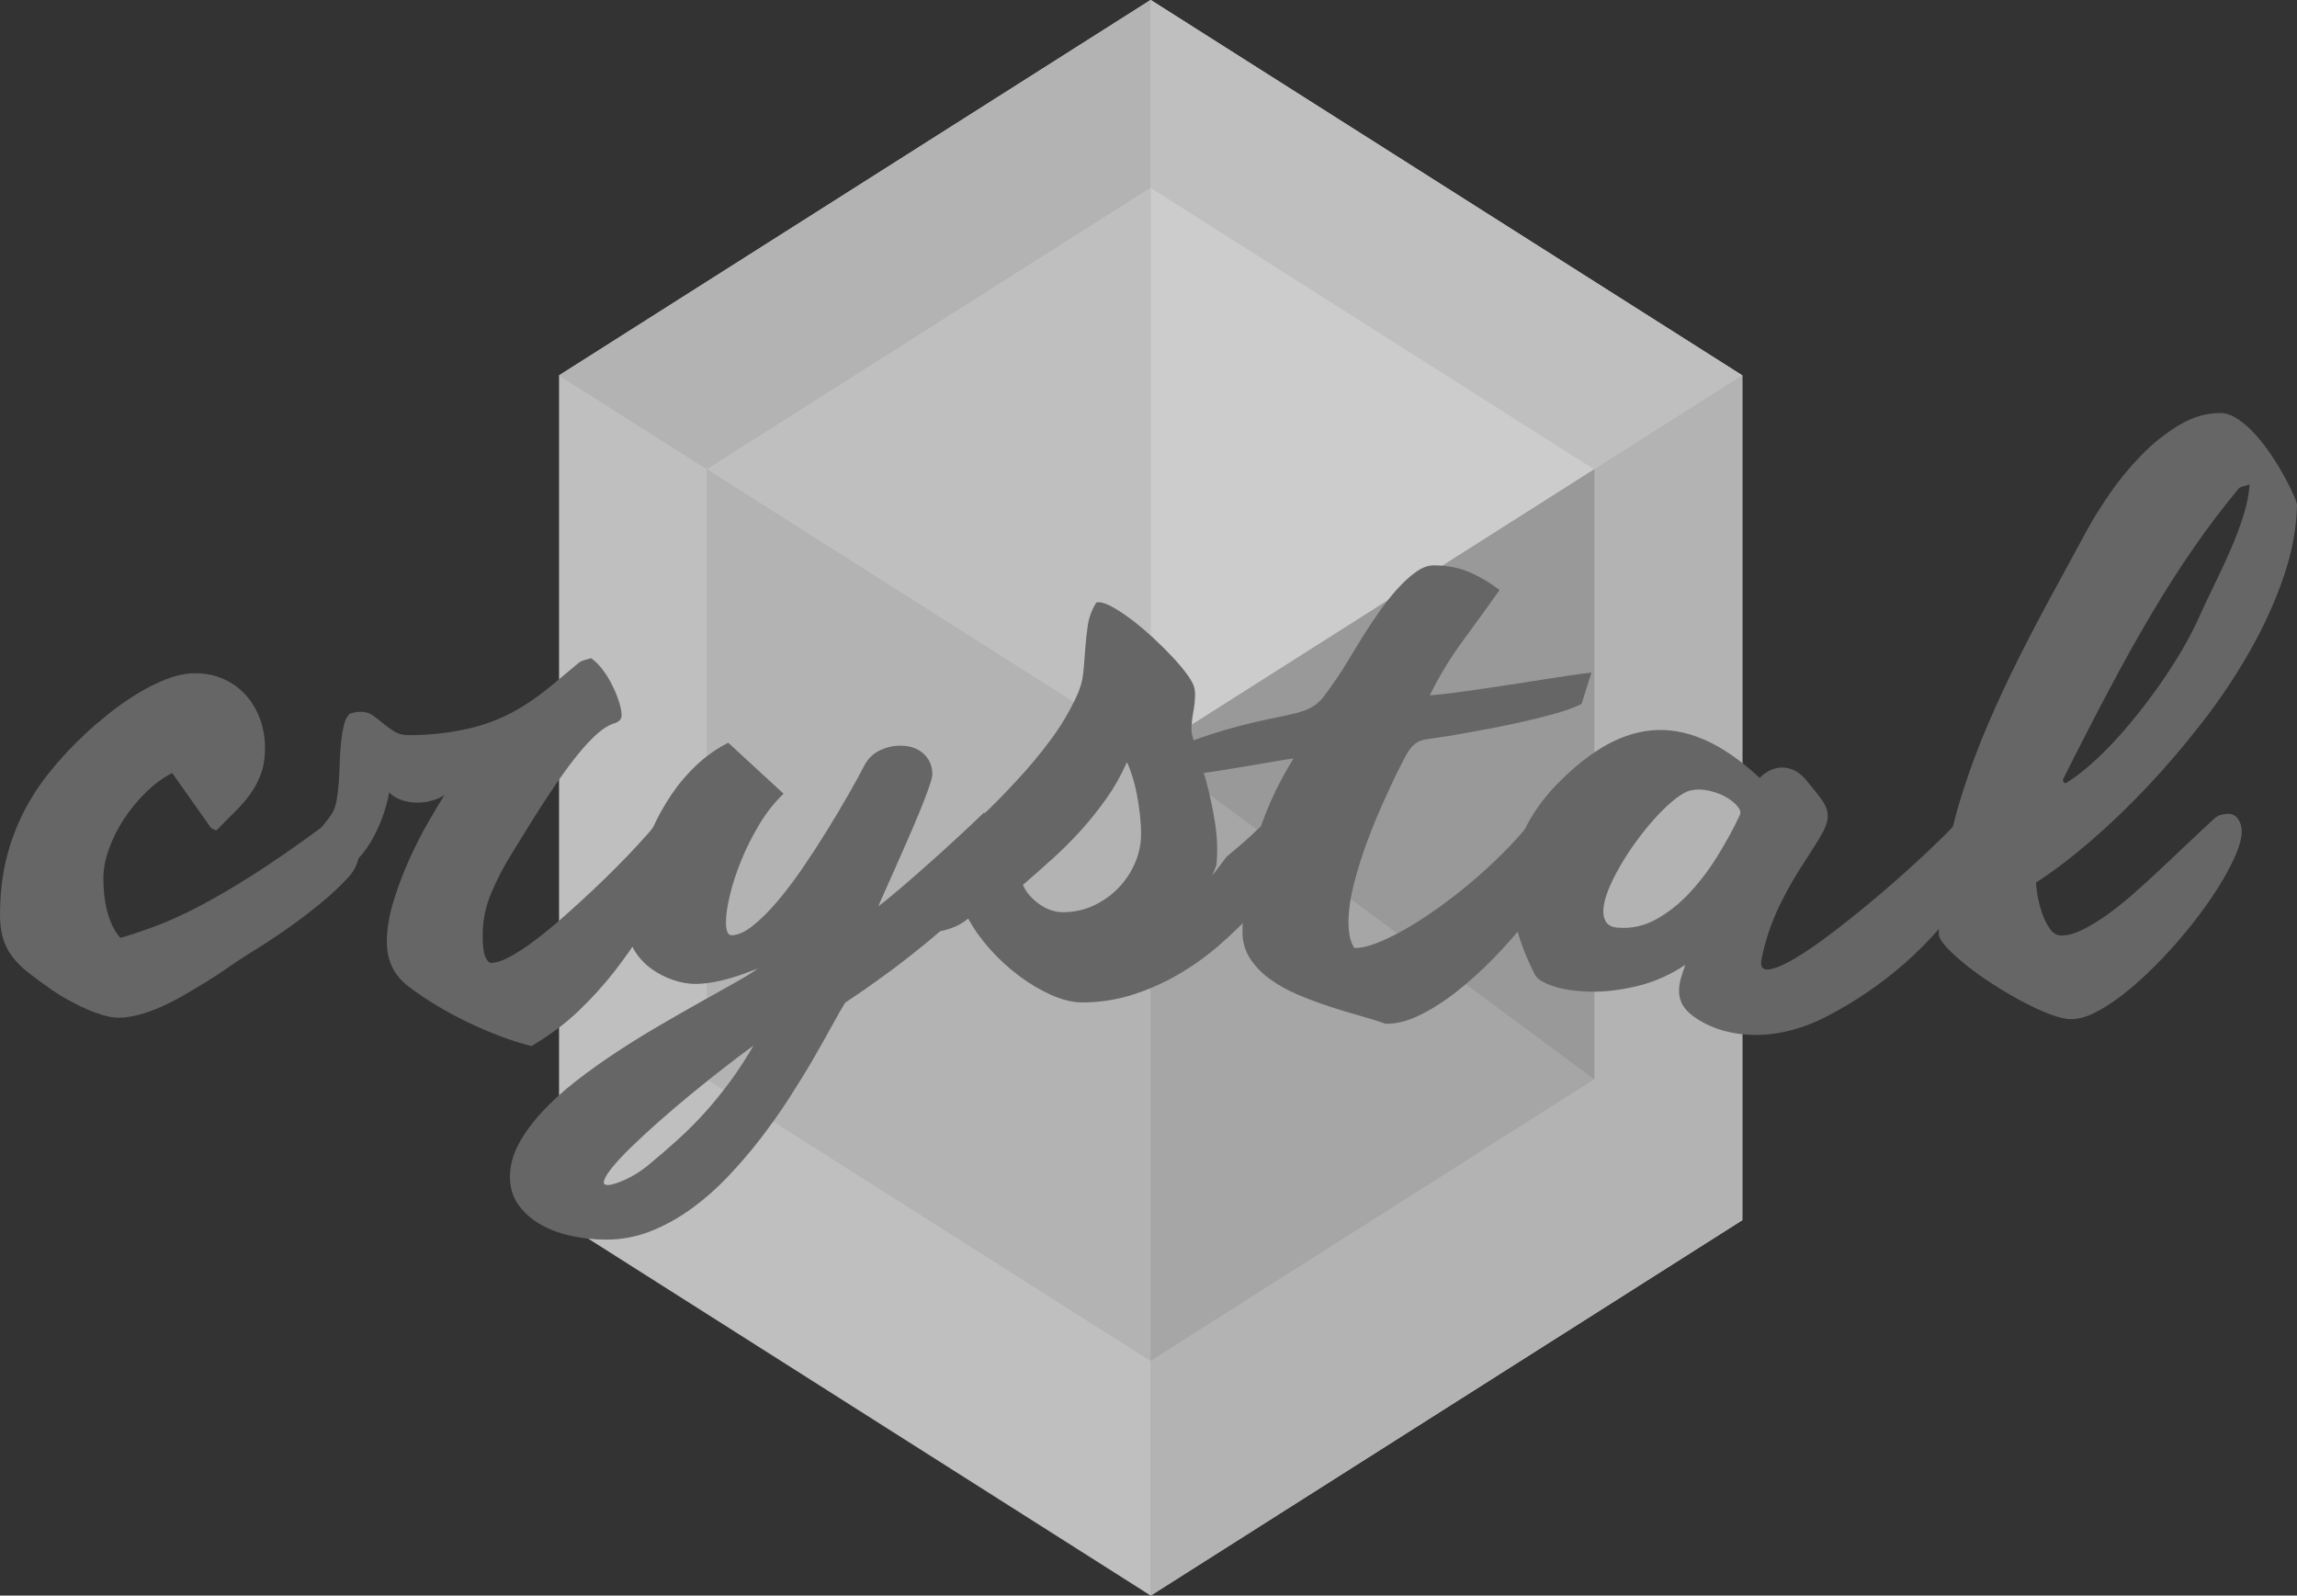 <?xml version="1.0" encoding="utf-8"?>
<!-- Generator: Adobe Illustrator 16.0.0, SVG Export Plug-In . SVG Version: 6.00 Build 0)  -->
<!DOCTYPE svg PUBLIC "-//W3C//DTD SVG 1.1//EN" "http://www.w3.org/Graphics/SVG/1.1/DTD/svg11.dtd">
<svg version="1.1" id="Layer_1" xmlns="http://www.w3.org/2000/svg" xmlns:xlink="http://www.w3.org/1999/xlink" x="0px" y="0px"
	 width="512.518px" height="356px" viewBox="46.506 0 512.518 356" enable-background="new 46.506 0 512.518 356"
	 xml:space="preserve">
<rect x="46.506" y="0" width="512.518" height="356" fill="#333333" stroke="none"/>
<g id="Vector_Smart_Object_xA0_Image_1_" opacity="0.749">
	<g>
		<polygon fill="#EEEEEE" points="303.245,0 171.245,83.765 171.245,272.234 303.245,356 435.245,272.234 435.245,83.765 		"/>
		<polygon fill="#DDDDDD" points="204.245,104.706 303.245,41.882 303.245,0 171.245,83.765 		"/>
		<polygon fill="#EEEEEE" points="303.245,41.882 204.245,104.706 303.245,167.529 		"/>
		<polygon fill="#EEEEEE" points="303.245,0 303.245,41.882 402.245,104.706 435.245,83.765 		"/>
		<polygon fill="#FFFFFF" points="303.245,167.529 303.245,41.882 402.245,104.706 402.245,240.824 		"/>
		<polygon fill="#DDDDDD" points="204.245,104.706 204.245,240.824 303.245,303.646 303.245,167.529 		"/>
		<polygon fill="#CCCCCC" points="303.245,167.529 303.245,303.646 402.245,240.824 		"/>
		<polygon fill="#DDDDDD" points="303.245,303.646 303.245,356 435.245,272.234 435.245,83.765 402.245,104.706 402.245,240.824 		
			"/>
		<polygon fill="#BBBBBB" points="303.245,167.529 402.245,104.706 402.245,240.824 		"/>
		<polygon fill="#DDDDDD" points="204.245,104.706 303.245,41.882 303.245,0 171.245,83.765 		"/>
		<polygon fill="#EEEEEE" points="303.245,41.882 204.245,104.706 303.245,167.529 		"/>
		<polygon fill="#EEEEEE" points="303.245,0 303.245,41.882 402.245,104.706 435.245,83.765 		"/>
		<polygon fill="#DDDDDD" points="204.245,104.706 204.245,240.824 303.245,303.646 303.245,167.529 		"/>
		<polygon fill="#CCCCCC" points="303.245,167.529 303.245,303.646 402.245,240.824 		"/>
		<polygon fill="#DDDDDD" points="303.245,303.646 303.245,356 435.245,272.234 435.245,83.765 402.245,104.706 402.245,240.824 		
			"/>
		<polygon fill="#BBBBBB" points="303.245,167.529 402.245,104.706 402.245,240.824 		"/>
	</g>
</g>
<g id="crystal">
	<g>
		<path fill="#666666" d="M124.152,195.822c-1.763,1.908-3.746,3.77-5.95,5.58c-2.204,1.812-4.396,3.5-6.574,5.063
			c-2.18,1.567-4.237,2.964-6.171,4.187c-1.935,1.225-3.489,2.203-4.665,2.938c-0.931,0.587-2.093,1.371-3.489,2.35
			c-1.396,0.98-2.963,2.011-4.701,3.084c-1.739,1.078-3.576,2.166-5.509,3.27c-1.936,1.104-3.857,2.045-5.767,2.827
			c-1.91,0.78-3.783,1.346-5.62,1.688c-1.836,0.342-3.515,0.342-5.032,0c-1.91-0.439-4.003-1.211-6.281-2.312
			c-2.277-1.104-4.347-2.287-6.207-3.562c-2.057-1.42-3.833-2.718-5.326-3.893c-1.495-1.175-2.706-2.386-3.636-3.635
			c-0.93-1.248-1.616-2.606-2.057-4.075c-0.44-1.468-0.661-3.206-0.661-5.213c0-4.209,0.417-8.138,1.249-11.784
			c0.833-3.646,2.057-7.122,3.673-10.426c1.616-3.305,3.611-6.448,5.987-9.435c2.375-2.985,5.105-5.922,8.191-8.811
			c1.469-1.37,3.183-2.838,5.142-4.405c1.958-1.566,4.027-3.022,6.207-4.369c2.179-1.346,4.395-2.46,6.648-3.341
			c2.252-0.881,4.408-1.322,6.465-1.322c2.398,0,4.566,0.453,6.501,1.358c1.934,0.906,3.574,2.129,4.922,3.671
			c1.346,1.542,2.375,3.317,3.085,5.323c0.709,2.008,1.065,4.112,1.065,6.314c0,2.154-0.294,4.051-0.882,5.69
			c-0.587,1.641-1.384,3.157-2.387,4.552c-1.004,1.395-2.156,2.729-3.453,4.001c-1.298,1.273-2.657,2.644-4.077,4.112
			c-0.686-0.098-1.188-0.378-1.506-0.844c-0.319-0.465-0.649-0.942-0.992-1.432l-7.419-10.5c-2.008,1.028-3.93,2.436-5.766,4.222
			c-1.836,1.788-3.465,3.746-4.885,5.875c-1.421,2.131-2.56,4.367-3.416,6.72c-0.857,2.351-1.285,4.603-1.285,6.755
			c0,1.126,0.061,2.301,0.184,3.521c0.122,1.227,0.331,2.426,0.625,3.601c0.293,1.175,0.685,2.289,1.175,3.341
			c0.489,1.055,1.102,1.973,1.836,2.753c2.645-0.78,5.362-1.698,8.154-2.753c2.792-1.052,5.925-2.482,9.403-4.295
			c3.477-1.812,7.456-4.136,11.937-6.977c4.481-2.838,9.708-6.461,15.684-10.864c0.685-0.245,1.396-0.394,2.13-0.44
			c0.734-0.049,1.432-0.023,2.093,0.073s1.236,0.246,1.727,0.438c0.489,0.195,0.832,0.439,1.028,0.733
			c0.489,0.687,0.832,1.468,1.028,2.349c0.195,0.883,0.245,1.802,0.147,2.754c-0.099,0.955-0.356,1.908-0.771,2.863
			C125.535,194.096,124.935,194.99,124.152,195.822z"/>
		<path fill="#666666" d="M117.246,186.497c0.294-0.832,0.796-1.677,1.506-2.533c0.709-0.856,1.31-1.651,1.8-2.386
			c0.489-0.783,0.845-1.787,1.065-3.012c0.221-1.225,0.379-2.568,0.478-4.04c0.098-1.468,0.171-2.974,0.221-4.515
			c0.048-1.542,0.146-3.011,0.293-4.406s0.355-2.654,0.625-3.781c0.269-1.125,0.698-1.982,1.286-2.569
			c0.881-0.294,1.689-0.441,2.424-0.441c1.077,0,1.995,0.27,2.755,0.808c0.759,0.54,1.53,1.138,2.314,1.799
			c0.783,0.661,1.616,1.261,2.498,1.799c0.882,0.54,1.983,0.808,3.306,0.808c4.603,0,9.072-0.501,13.406-1.505
			c4.334-1.003,8.362-2.68,12.084-5.029c2.057-1.272,4.162-2.802,6.317-4.589c2.155-1.787,4.162-3.462,6.024-5.03
			c0.391-0.293,0.845-0.501,1.359-0.624c0.514-0.122,0.966-0.257,1.359-0.404c0.832,0.54,1.665,1.347,2.498,2.423
			c0.832,1.078,1.567,2.252,2.204,3.524c0.636,1.273,1.15,2.521,1.542,3.745c0.391,1.224,0.587,2.252,0.587,3.083
			c0,0.881-0.613,1.494-1.836,1.836c-1.175,0.392-2.424,1.187-3.746,2.386c-1.322,1.2-2.682,2.656-4.077,4.368
			c-1.396,1.714-2.792,3.574-4.187,5.581c-1.396,2.007-2.731,4.001-4.003,5.981c-1.274,1.982-2.461,3.883-3.563,5.69
			c-1.102,1.812-2.045,3.329-2.828,4.552c-1.862,2.938-3.453,5.961-4.775,9.067c-1.322,3.108-1.983,6.278-1.983,9.508
			c0,2.351,0.195,3.979,0.588,4.884c0.391,0.905,0.832,1.357,1.322,1.357c1.126,0,2.558-0.479,4.297-1.432
			c1.738-0.955,3.624-2.203,5.656-3.744c2.032-1.543,4.138-3.279,6.317-5.213c2.179-1.936,4.285-3.854,6.317-5.764
			c2.032-1.91,3.905-3.731,5.62-5.473c1.714-1.734,3.109-3.191,4.187-4.369c1.665-1.762,2.987-3.268,3.967-4.516
			c0.979-1.248,1.567-1.973,1.763-2.166c0.588-0.588,1.31-0.783,2.167-0.588c0.856,0.195,1.701,0.574,2.534,1.139
			s1.543,1.2,2.13,1.909c0.588,0.71,0.882,1.31,0.882,1.799c0,0.881-0.184,1.823-0.551,2.827s-0.857,2.066-1.469,3.191
			c-0.613,1.127-1.311,2.289-2.093,3.488c-0.784,1.2-1.592,2.387-2.424,3.562c-1.862,2.643-3.722,5.444-5.583,8.406
			c-1.861,2.961-3.955,5.937-6.281,8.92c-2.326,2.985-4.971,5.898-7.934,8.737c-2.963,2.838-6.477,5.456-10.541,7.854
			c-2.303-0.588-4.677-1.348-7.125-2.275c-2.45-0.932-4.861-1.971-7.236-3.12c-2.376-1.147-4.677-2.397-6.905-3.743
			c-2.229-1.348-4.273-2.729-6.134-4.146c-3.232-2.447-4.848-5.773-4.848-9.986c0-2.79,0.489-5.787,1.469-8.992
			c0.979-3.207,2.154-6.326,3.526-9.361c1.371-3.034,2.792-5.824,4.261-8.369c1.469-2.545,2.668-4.553,3.6-6.021
			c-0.931,0.587-1.91,1.016-2.938,1.285c-1.028,0.271-2.057,0.404-3.085,0.404c-1.274,0-2.473-0.195-3.599-0.587
			c-1.127-0.391-2.033-0.955-2.718-1.688c-0.294,1.764-0.821,3.672-1.579,5.729c-0.76,2.056-1.678,3.953-2.755,5.688
			c-1.078,1.738-2.277,3.184-3.6,4.332c-1.322,1.15-2.67,1.727-4.04,1.727c-0.735,0-1.274-0.243-1.616-0.733L117.246,186.497z"/>
		<path fill="#666666" d="M242.492,202.209c1.175-0.881,2.755-2.166,4.738-3.854c1.983-1.689,4.088-3.524,6.317-5.508
			c2.228-1.981,4.456-4,6.686-6.059c2.229-2.059,4.176-3.895,5.841-5.507l7.64,7.854c-1.566,2.447-3.488,4.918-5.768,7.416
			c-2.276,2.495-4.701,4.932-7.271,7.305c-2.57,2.375-5.191,4.65-7.86,6.828c-2.669,2.181-5.179,4.14-7.529,5.875
			c-2.351,1.737-4.433,3.229-6.244,4.479c-1.812,1.248-3.134,2.144-3.967,2.683c-0.784,1.271-1.775,3.01-2.975,5.213
			c-1.201,2.201-2.596,4.674-4.187,7.414c-1.592,2.74-3.368,5.629-5.326,8.664c-1.959,3.033-4.09,6.045-6.391,9.03
			c-2.302,2.983-4.75,5.837-7.346,8.556c-2.596,2.715-5.338,5.112-8.228,7.193c-2.89,2.08-5.902,3.73-9.035,4.956
			c-3.134,1.224-6.391,1.835-9.77,1.835c-2.792,0-5.484-0.293-8.081-0.881c-2.595-0.588-4.885-1.471-6.869-2.645
			c-1.984-1.177-3.574-2.633-4.775-4.369c-1.199-1.736-1.799-3.779-1.799-6.131c0-2.447,0.649-4.884,1.946-7.307
			c1.298-2.423,3.049-4.82,5.252-7.193c2.204-2.375,4.738-4.677,7.603-6.9c2.865-2.229,5.865-4.369,8.999-6.426
			c3.135-2.058,6.293-4.016,9.477-5.875c3.183-1.858,6.194-3.584,9.035-5.176c2.84-1.591,5.399-3.021,7.677-4.296
			c2.277-1.271,4.051-2.372,5.326-3.304c-3.037,1.225-5.682,2.104-7.934,2.645c-2.253,0.539-4.261,0.809-6.024,0.809
			c-1.568,0-3.221-0.294-4.958-0.883c-1.739-0.588-3.355-1.418-4.848-2.495c-1.493-1.076-2.729-2.397-3.709-3.966
			c-0.979-1.565-1.469-3.354-1.469-5.359c0-1.811,0.184-3.902,0.551-6.275c0.367-2.375,0.955-4.871,1.763-7.49
			c0.808-2.616,1.812-5.271,3.012-7.965c1.199-2.69,2.619-5.263,4.261-7.708c1.64-2.447,3.526-4.674,5.656-6.682
			c2.13-2.006,4.492-3.671,7.089-4.993l12.341,11.38c-2.008,1.909-3.808,4.185-5.399,6.828c-1.592,2.645-2.938,5.323-4.041,8.04
			c-1.102,2.718-1.946,5.3-2.534,7.746c-0.588,2.448-0.881,4.455-0.881,6.021c0,1.957,0.416,2.938,1.249,2.938
			c1.371,0,2.926-0.686,4.665-2.057c1.738-1.369,3.55-3.156,5.436-5.359c1.885-2.203,3.783-4.697,5.693-7.488
			c1.91-2.789,3.733-5.593,5.473-8.406c1.738-2.813,3.342-5.508,4.812-8.077c1.47-2.57,2.668-4.76,3.599-6.571
			c0.783-1.468,1.91-2.557,3.379-3.267c1.469-0.709,2.986-1.065,4.554-1.065c1.322,0,2.436,0.196,3.343,0.587
			c0.905,0.393,1.653,0.906,2.24,1.542c0.588,0.637,1.003,1.322,1.249,2.056c0.244,0.734,0.367,1.444,0.367,2.129
			c0,0.539-0.257,1.542-0.771,3.01c-0.514,1.468-1.175,3.193-1.983,5.176s-1.702,4.087-2.681,6.314
			c-0.98,2.228-1.91,4.344-2.792,6.351c-0.881,2.007-1.678,3.793-2.387,5.36C243.214,200.473,242.736,201.574,242.492,202.209z
			 M181.227,263.884c0,0.343,0.294,0.515,0.881,0.515c0.441,0,1.004-0.107,1.69-0.33c0.686-0.221,1.432-0.514,2.24-0.881
			c0.808-0.365,1.629-0.809,2.461-1.319c0.833-0.517,1.616-1.063,2.351-1.652c2.498-2.056,4.823-4.062,6.979-6.021
			c2.155-1.959,4.188-4.002,6.097-6.131c1.91-2.129,3.747-4.396,5.509-6.791c1.763-2.398,3.501-5.065,5.216-8.004
			c-1.959,1.42-4.15,3.069-6.575,4.955c-2.424,1.885-4.874,3.844-7.346,5.875c-2.474,2.029-4.874,4.073-7.199,6.131
			c-2.325,2.057-4.407,3.978-6.244,5.765c-1.836,1.784-3.306,3.378-4.408,4.771C181.778,262.159,181.227,263.198,181.227,263.884z"
			/>
		<path fill="#666666" d="M249.102,197.73c1.715-1.812,3.282-3.401,4.701-4.771c1.421-1.37,2.755-2.631,4.003-3.781
			c1.248-1.146,2.448-2.24,3.6-3.268c1.15-1.028,2.338-2.117,3.562-3.268c1.224-1.148,2.521-2.41,3.894-3.781
			c1.371-1.369,2.89-2.96,4.556-4.771c2.646-2.838,5.117-5.8,7.419-8.884c2.303-3.083,4.285-6.412,5.95-9.985
			c0.782-1.664,1.26-3.389,1.433-5.176c0.172-1.786,0.317-3.572,0.44-5.36c0.122-1.786,0.317-3.548,0.587-5.286
			c0.27-1.737,0.895-3.389,1.874-4.956c0.099-0.048,0.271-0.073,0.515-0.073c0.782,0,1.836,0.367,3.158,1.101
			c1.323,0.734,2.755,1.689,4.297,2.863c1.542,1.175,3.109,2.497,4.701,3.965c1.59,1.469,3.049,2.913,4.372,4.332
			c1.322,1.42,2.424,2.742,3.305,3.965c0.883,1.224,1.396,2.203,1.543,2.937c0.05,0.246,0.086,0.477,0.111,0.697
			c0.021,0.22,0.035,0.453,0.035,0.698c0,1.224-0.135,2.545-0.402,3.965c-0.27,1.42-0.404,2.79-0.404,4.111
			c0,0.587,0.344,1.885,1.027,3.892c0.688,2.008,1.42,4.418,2.205,7.232c0.781,2.815,1.443,5.874,1.982,9.179
			c0.535,3.303,0.658,6.547,0.363,9.729l-0.955,2.35l3.232-4.258c0.93-0.782,1.775-1.493,2.535-2.129
			c0.758-0.638,1.543-1.322,2.35-2.058c0.812-0.732,1.701-1.564,2.686-2.496c0.979-0.928,2.178-2.055,3.6-3.377
			c0,0.146,0.33,0.613,0.992,1.396c0.66,0.784,1.395,1.628,2.203,2.533c0.808,0.903,1.525,1.735,2.168,2.496
			c0.635,0.76,0.93,1.138,0.881,1.138c-1.371,2.104-3,4.434-4.885,6.977c-1.891,2.547-4.02,5.115-6.395,7.709
			c-2.377,2.596-4.973,5.115-7.787,7.562c-2.812,2.448-5.84,4.614-9.068,6.498c-3.232,1.885-6.649,3.401-10.251,4.554
			c-3.6,1.15-7.334,1.726-11.201,1.726c-2.155,0-4.471-0.55-6.941-1.65c-2.475-1.103-4.886-2.532-7.236-4.296
			c-2.352-1.764-4.519-3.755-6.5-5.982c-1.983-2.228-3.588-4.49-4.812-6.791c-1.175,0.979-2.447,1.699-3.82,2.166
			c-1.371,0.465-2.375,0.695-3.012,0.695c-0.636,0-1.506-0.062-2.608-0.186c-1.102-0.12-2.179-0.365-3.232-0.732
			s-1.971-0.881-2.755-1.542c-0.783-0.661-1.175-1.505-1.175-2.532c0-0.686,0.246-1.42,0.734-2.203
			C247.167,199.812,247.976,198.857,249.102,197.73z M297.952,170.051c-1.274,2.889-2.792,5.58-4.556,8.076
			c-1.764,2.497-3.66,4.871-5.692,7.122c-2.033,2.252-4.163,4.381-6.392,6.388c-2.229,2.008-4.42,3.941-6.573,5.801
			c0.44,0.979,1.003,1.834,1.688,2.569c0.687,0.734,1.435,1.371,2.241,1.909c0.809,0.539,1.641,0.943,2.498,1.211
			c0.855,0.27,1.677,0.404,2.46,0.404c2.498,0,4.812-0.502,6.94-1.506c2.132-1.002,3.979-2.323,5.547-3.965
			c1.566-1.641,2.791-3.498,3.674-5.58c0.881-2.08,1.32-4.195,1.32-6.353c0-1.419-0.086-2.887-0.256-4.403
			c-0.172-1.519-0.394-2.984-0.662-4.407c-0.27-1.419-0.601-2.753-0.99-4.001C298.809,172.07,298.393,170.981,297.952,170.051z"/>
		<path fill="#666666" d="M399.397,157.055c-1.52,0.784-3.574,1.531-6.172,2.24c-2.596,0.71-5.275,1.371-8.043,1.982
			c-2.768,0.612-5.389,1.138-7.859,1.579c-2.475,0.44-4.371,0.783-5.693,1.028c-1.664,0.293-3.047,0.514-4.146,0.661
			c-1.104,0.147-2.021,0.282-2.758,0.404c-0.73,0.123-1.348,0.319-1.836,0.587c-0.486,0.27-0.969,0.661-1.434,1.175
			s-0.943,1.237-1.432,2.166c-0.49,0.93-1.104,2.129-1.837,3.598c-0.735,1.518-1.716,3.623-2.938,6.314
			c-1.225,2.691-2.424,5.605-3.6,8.736c-1.178,3.134-2.182,6.312-3.014,9.545c-0.834,3.229-1.248,6.145-1.248,8.738
			c0,1.125,0.1,2.178,0.293,3.154c0.195,0.979,0.539,1.835,1.029,2.57c1.519,0,3.354-0.44,5.51-1.322
			c2.154-0.881,4.48-2.064,6.979-3.562c2.496-1.49,5.066-3.219,7.713-5.176c2.645-1.957,5.188-4.014,7.639-6.168
			s4.729-4.332,6.832-6.535c2.105-2.203,3.869-4.28,5.289-6.238l9.697,5.945c-1.127,2.352-2.646,4.98-4.555,7.895
			c-1.91,2.913-4.055,5.852-6.43,8.812c-2.377,2.963-4.934,5.851-7.676,8.664c-2.744,2.813-5.51,5.312-8.301,7.487
			c-2.793,2.181-5.535,3.917-8.23,5.213c-2.689,1.3-5.188,1.923-7.488,1.872c-1.666-0.587-3.604-1.188-5.807-1.799
			c-2.205-0.612-4.494-1.311-6.869-2.092c-2.377-0.783-4.715-1.664-7.016-2.646c-2.303-0.979-4.359-2.129-6.17-3.451
			c-1.811-1.318-3.281-2.851-4.408-4.588c-1.125-1.736-1.688-3.707-1.688-5.91c0-6.168,0.932-12.604,2.791-19.311
			c1.857-6.707,4.727-13.167,8.596-19.383c-1.176,0.146-2.607,0.367-4.299,0.661c-1.689,0.293-3.488,0.6-5.398,0.918
			c-1.91,0.319-3.832,0.637-5.766,0.954c-1.938,0.319-3.748,0.587-5.439,0.808c-1.688,0.221-3.17,0.367-4.439,0.441
			c-1.273,0.073-2.154,0.012-2.646-0.184c-1.811-0.587-2.728-1.26-2.754-2.019c-0.023-0.758,0.527-1.542,1.653-2.35
			c1.126-0.808,2.669-1.615,4.626-2.423c1.959-0.808,4.041-1.566,6.244-2.276c2.205-0.709,4.357-1.333,6.465-1.872
			c2.104-0.538,3.846-0.955,5.215-1.248c2.939-0.587,5.217-1.076,6.832-1.469c1.617-0.391,2.914-0.881,3.895-1.468
			c0.981-0.587,1.84-1.358,2.57-2.313c0.734-0.955,1.689-2.288,2.865-4.001c0.686-0.979,1.518-2.288,2.498-3.928
			c0.979-1.639,2.057-3.401,3.229-5.286c1.178-1.884,2.438-3.781,3.783-5.69c1.346-1.909,2.707-3.622,4.078-5.14
			c1.369-1.517,2.742-2.765,4.113-3.744s2.689-1.469,3.967-1.469c2.889,0,5.496,0.49,7.824,1.469
			c2.324,0.979,4.613,2.325,6.867,4.038c-2.646,3.72-5.391,7.514-8.229,11.38c-2.842,3.867-5.289,7.906-7.346,12.115
			c1.369-0.098,3.012-0.269,4.922-0.514c1.908-0.244,3.967-0.525,6.17-0.844c2.203-0.318,4.479-0.661,6.832-1.028
			c2.35-0.367,4.627-0.722,6.832-1.063c2.203-0.342,4.283-0.661,6.242-0.955c1.959-0.294,3.646-0.514,5.068-0.661L399.397,157.055z"
			/>
		<path fill="#666666" d="M389.04,217.555c-2.301-4.453-3.83-8.648-4.59-12.592c-0.76-3.939-0.896-7.636-0.404-11.087
			s1.521-6.668,3.084-9.655c1.568-2.984,3.527-5.751,5.877-8.297c3.574-3.818,7.189-6.84,10.836-9.067
			c3.647-2.227,7.357-3.524,11.129-3.892c3.771-0.367,7.664,0.306,11.684,2.019c4.016,1.714,8.178,4.578,12.484,8.59
			c0.539-0.587,1.211-1.101,2.021-1.542c0.809-0.441,1.664-0.698,2.572-0.771c0.9-0.074,1.848,0.086,2.824,0.477
			c0.98,0.393,1.908,1.102,2.791,2.129c1.566,1.861,2.77,3.366,3.604,4.516c0.832,1.15,1.285,2.276,1.355,3.377
			c0.072,1.102-0.242,2.325-0.951,3.672c-0.713,1.346-1.805,3.146-3.271,5.396c-2.693,4.014-4.91,7.845-6.646,11.49
			c-1.738,3.646-3.023,7.479-3.855,11.49c-0.393,1.812,0.109,2.645,1.506,2.496c1.396-0.146,3.342-0.955,5.84-2.424
			c2.496-1.469,5.361-3.438,8.596-5.91c3.23-2.472,6.514-5.113,9.844-7.931c3.33-2.813,6.523-5.642,9.586-8.479
			c3.061-2.838,5.668-5.385,7.824-7.637c1.469,1.52,2.521,3.023,3.156,4.518c0.639,1.494,0.979,2.926,1.029,4.295
			c0.047,1.371-0.11,2.619-0.479,3.744c-0.367,1.127-0.797,2.057-1.285,2.789c-3.918,5.875-8.51,11.111-13.773,15.713
			c-5.266,4.603-11.008,8.518-17.227,11.748c-2.6,1.369-5.252,2.41-7.975,3.119c-2.717,0.709-5.375,1.064-7.969,1.064
			c-2.598,0-5.082-0.344-7.457-1.027c-2.375-0.687-4.543-1.738-6.502-3.156c-1.174-0.881-1.994-1.787-2.459-2.717
			c-0.467-0.931-0.699-1.886-0.699-2.863c0-0.979,0.146-1.957,0.441-2.938c0.293-0.979,0.611-1.958,0.955-2.938
			c-3.479,2.303-7.09,3.893-10.836,4.771c-3.746,0.883-7.227,1.285-10.434,1.212c-3.207-0.071-5.926-0.478-8.15-1.212
			C390.887,219.316,389.53,218.484,389.04,217.555z M423.713,176.365c-0.883,0.196-1.947,0.771-3.195,1.726
			c-1.25,0.955-2.561,2.154-3.932,3.599c-1.371,1.443-2.729,3.047-4.076,4.811c-1.348,1.762-2.584,3.562-3.709,5.396
			c-1.129,1.836-2.094,3.636-2.9,5.396c-0.811,1.763-1.322,3.341-1.543,4.733c-0.223,1.396-0.1,2.549,0.365,3.451
			c0.465,0.906,1.385,1.407,2.756,1.506c3.035,0.246,5.912-0.392,8.633-1.907c2.717-1.519,5.227-3.524,7.527-6.021
			c2.303-2.494,4.396-5.285,6.281-8.369c1.885-3.082,3.488-6.043,4.812-8.886c0.242-0.538,0.049-1.188-0.59-1.944
			c-0.637-0.758-1.506-1.442-2.605-2.058c-1.104-0.612-2.363-1.076-3.783-1.395C426.333,176.084,424.985,176.071,423.713,176.365z"
			/>
		<path fill="#666666" d="M508.704,227.395c-1.275,0-2.877-0.367-4.812-1.103c-1.934-0.735-4.004-1.688-6.207-2.862
			c-2.199-1.176-4.402-2.473-6.607-3.893c-2.203-1.419-4.189-2.838-5.949-4.258c-1.764-1.42-3.207-2.741-4.334-3.965
			c-1.127-1.226-1.688-2.203-1.688-2.938c0-5.384,0.478-10.72,1.433-16.006c0.955-5.287,2.252-10.513,3.893-15.676
			c1.645-5.164,3.553-10.267,5.73-15.309c2.178-5.041,4.492-9.997,6.939-14.868c2.449-4.87,4.959-9.655,7.529-14.354
			c2.572-4.699,5.058-9.275,7.457-13.73c1.322-2.447,3.023-5.188,5.105-8.224c2.076-3.034,4.432-5.898,7.053-8.59
			c2.619-2.691,5.436-4.943,8.447-6.755c3.012-1.81,6.084-2.716,9.219-2.716c1.271,0,2.596,0.466,3.967,1.395
			c1.371,0.93,2.682,2.092,3.93,3.487c1.25,1.395,2.438,2.937,3.562,4.625c1.127,1.688,2.104,3.304,2.938,4.846
			c0.832,1.542,1.492,2.876,1.982,4.001c0.49,1.126,0.733,1.861,0.733,2.203c-0.099,5.14-1.091,10.462-2.976,15.969
			c-1.885,5.507-4.371,10.989-7.455,16.447c-3.086,5.458-6.637,10.781-10.651,15.969c-4.017,5.189-8.166,10.047-12.45,14.574
			c-4.285,4.527-8.561,8.616-12.818,12.261c-4.262,3.647-8.229,6.646-11.896,8.995c0,0.393,0.098,1.225,0.293,2.496
			c0.191,1.271,0.516,2.596,0.951,3.965c0.441,1.371,1.029,2.605,1.768,3.708c0.73,1.103,1.615,1.652,2.645,1.652
			c1.371,0,2.912-0.416,4.627-1.248c1.716-0.832,3.539-1.935,5.475-3.306c1.936-1.369,3.932-2.961,5.986-4.771
			c2.058-1.811,4.102-3.671,6.135-5.58c2.029-1.909,4.053-3.816,6.061-5.729c2.008-1.907,3.894-3.672,5.656-5.284
			c0.539-0.538,1.102-0.884,1.688-1.028s1.104-0.22,1.543-0.22c0.979,0,1.738,0.392,2.277,1.174c0.539,0.784,0.81,1.714,0.81,2.79
			c0,1.271-0.382,2.84-1.14,4.699c-0.76,1.859-1.789,3.892-3.086,6.094c-1.299,2.203-2.828,4.504-4.592,6.898
			c-1.763,2.399-3.648,4.75-5.656,7.052c-2.008,2.301-4.076,4.479-6.207,6.532c-2.131,2.057-4.223,3.867-6.28,5.436
			c-2.058,1.564-4.026,2.812-5.912,3.744C511.922,226.928,510.221,227.395,508.704,227.395z M507.454,174.75
			c1.812-1.125,3.697-2.557,5.656-4.295c1.959-1.737,3.881-3.646,5.768-5.727c1.885-2.08,3.734-4.283,5.547-6.608
			c1.812-2.324,3.516-4.663,5.105-7.012c1.59-2.35,3.021-4.637,4.297-6.865c1.271-2.227,2.324-4.27,3.158-6.131
			c1.074-2.397,2.252-4.894,3.523-7.489c1.273-2.594,2.475-5.176,3.602-7.746c1.127-2.57,2.094-5.114,2.9-7.636
			c0.811-2.521,1.285-4.907,1.434-7.159c-0.49,0.196-0.98,0.343-1.471,0.44c-0.488,0.099-0.855,0.319-1.102,0.661
			c-3.379,4.063-6.648,8.37-9.807,12.922c-3.16,4.552-6.311,9.472-9.439,14.758c-3.135,5.287-6.33,11.002-9.586,17.144
			c-3.258,6.144-6.674,12.788-10.248,19.934C506.842,174.481,507.061,174.75,507.454,174.75z"/>
	</g>
</g>
</svg>
